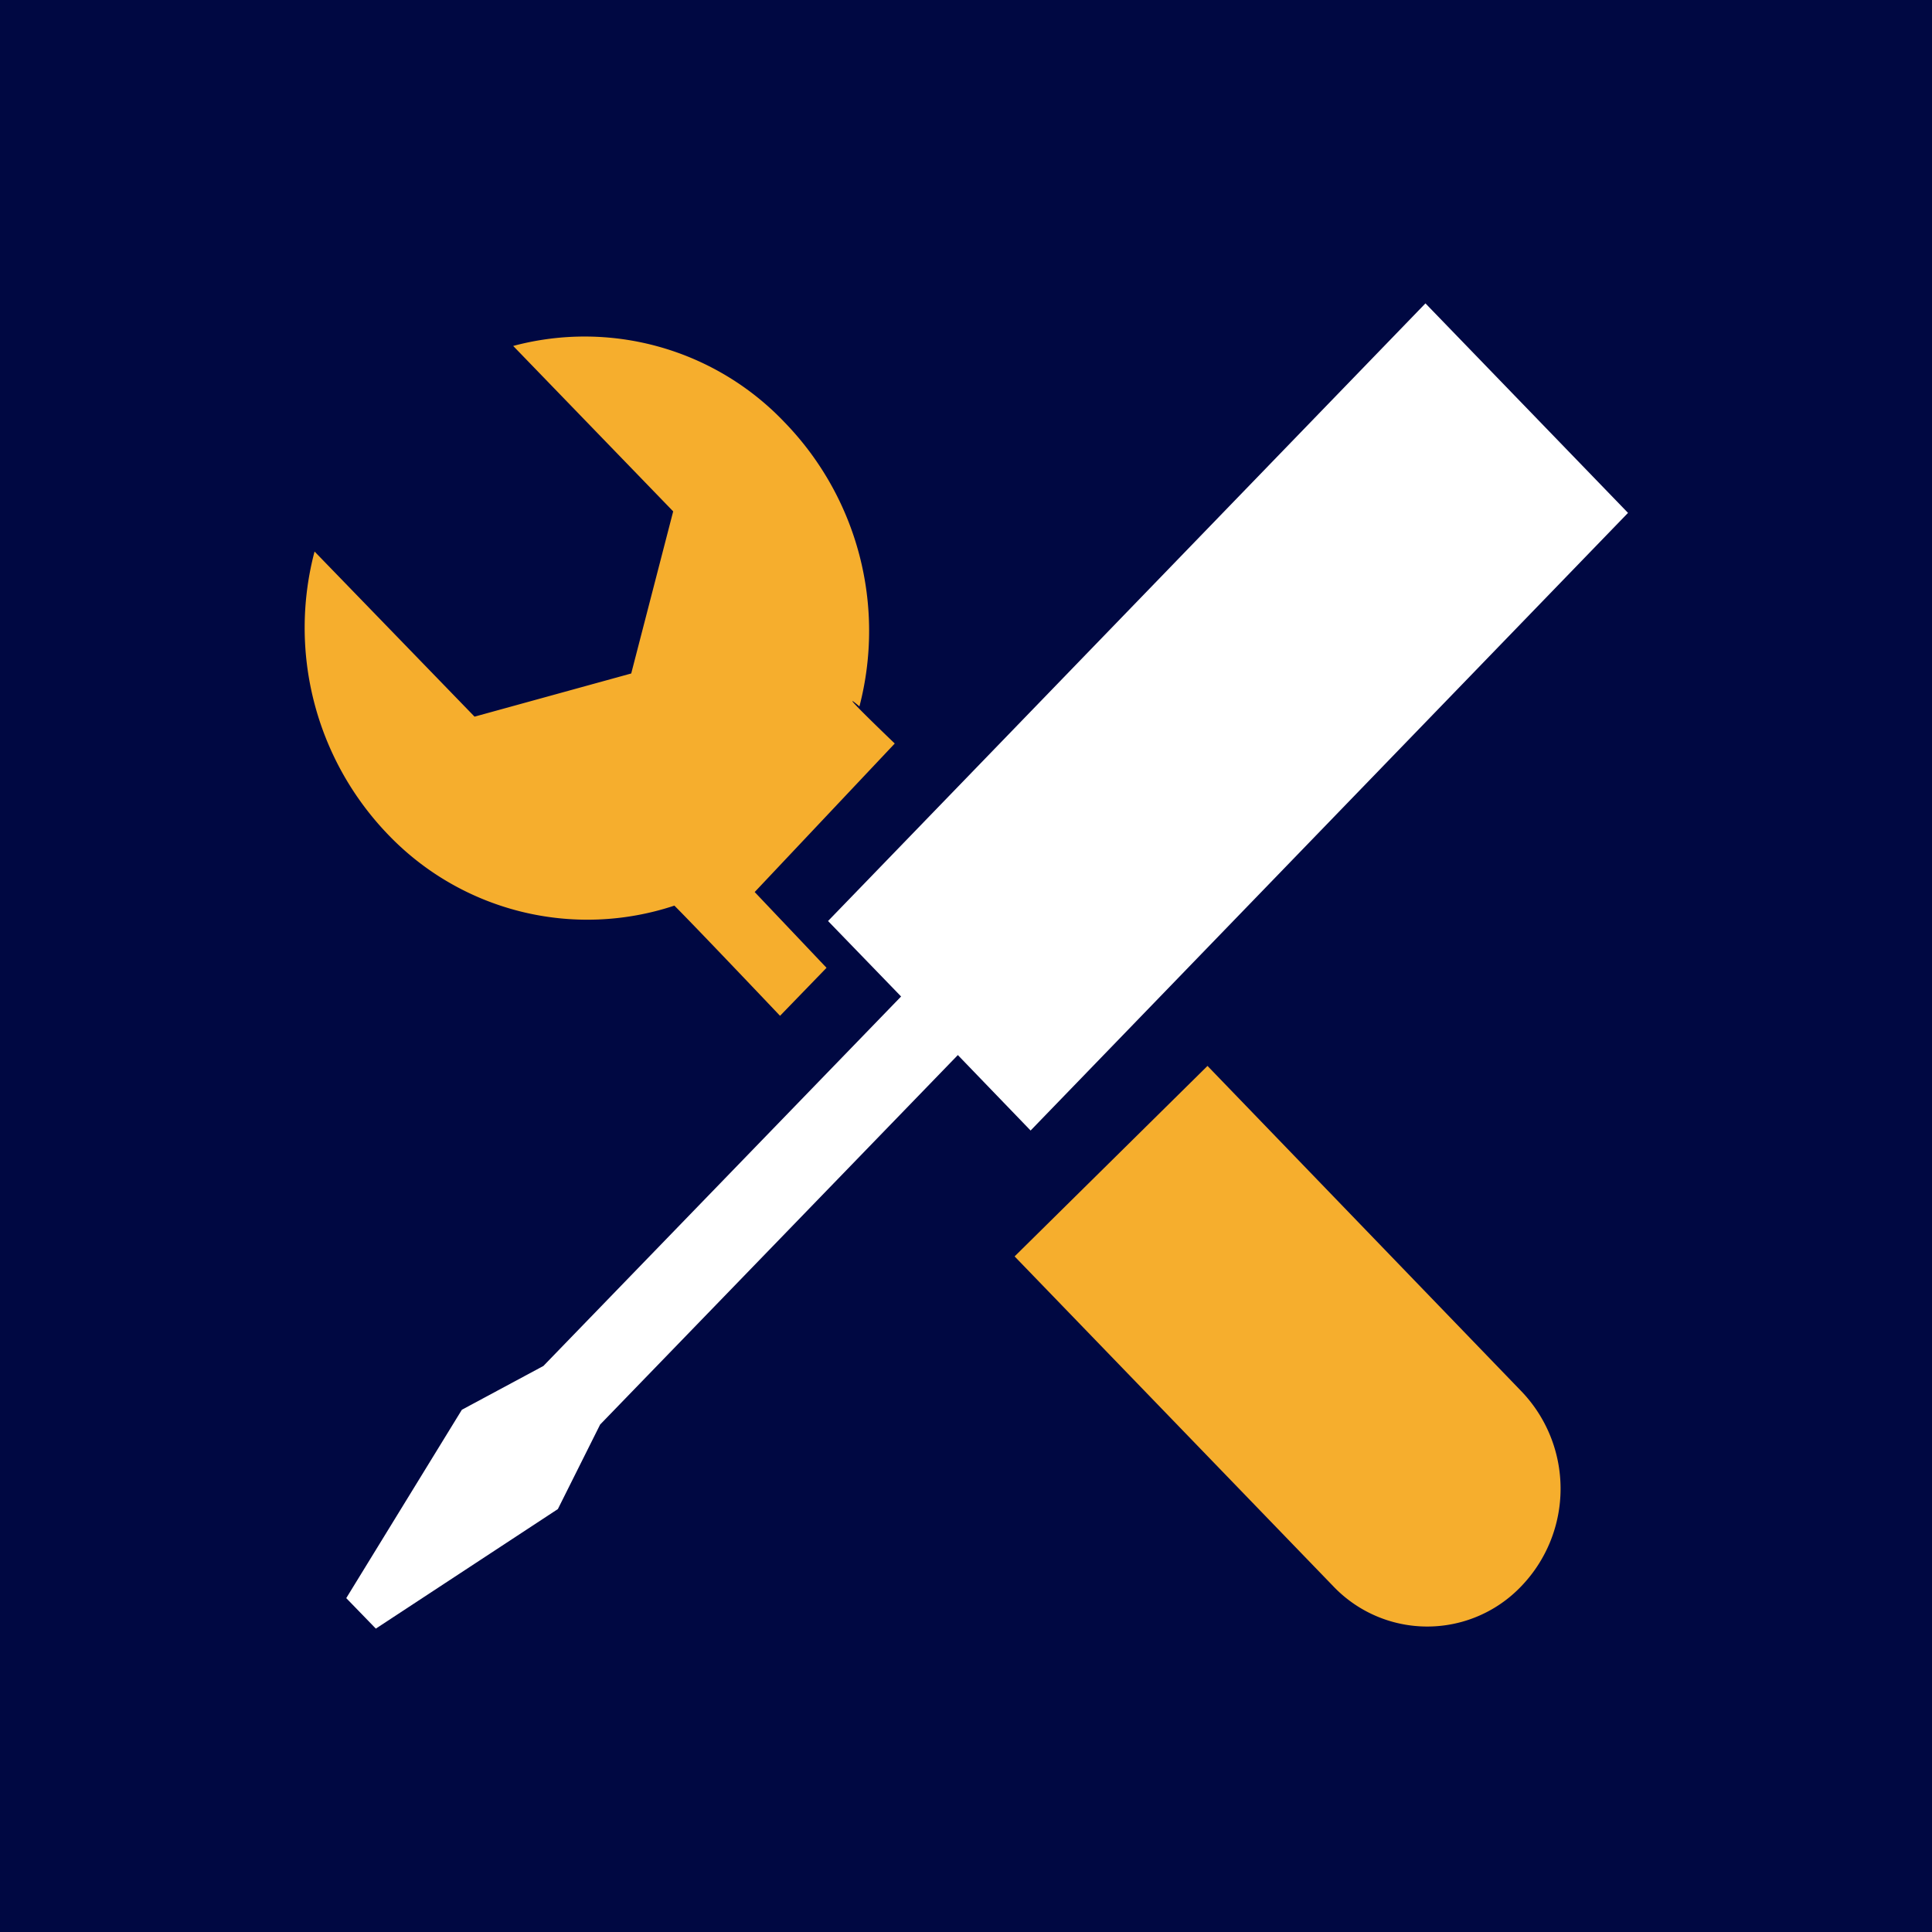 <svg xmlns="http://www.w3.org/2000/svg" viewBox="0 0 64 64"><defs><style>.a{fill:#000842;}.b{fill:#f6ae2d;}.c{fill:#fff;}</style></defs><rect class="a" width="64" height="64"/><path class="b" d="M22.34,30c.72.72,3.5,3.65,3.5,3.65l1.54-1.59L25,29.55l4.64-4.92s-2.09-2-1.17-1.23A9.92,9.92,0,0,0,26,14,9.14,9.14,0,0,0,17,11.46l5.3,5.48-1.39,5.37-5.19,1.43-5.3-5.47a9.88,9.88,0,0,0,2.42,9.36A9.14,9.14,0,0,0,22.34,30Z"/><path class="b" d="M40,35.31l-6.39,6.31L44.16,52.54a4.3,4.3,0,0,0,6.24,0,4.66,4.66,0,0,0,0-6.45Z"/><polygon class="c" points="53.93 16.99 47.22 10.05 27.43 30.51 29.85 33.01 18 45.25 15.3 46.7 11.47 52.94 12.45 53.95 18.48 49.99 19.88 47.19 31.73 34.95 34.14 37.45 53.93 16.99"/></svg>